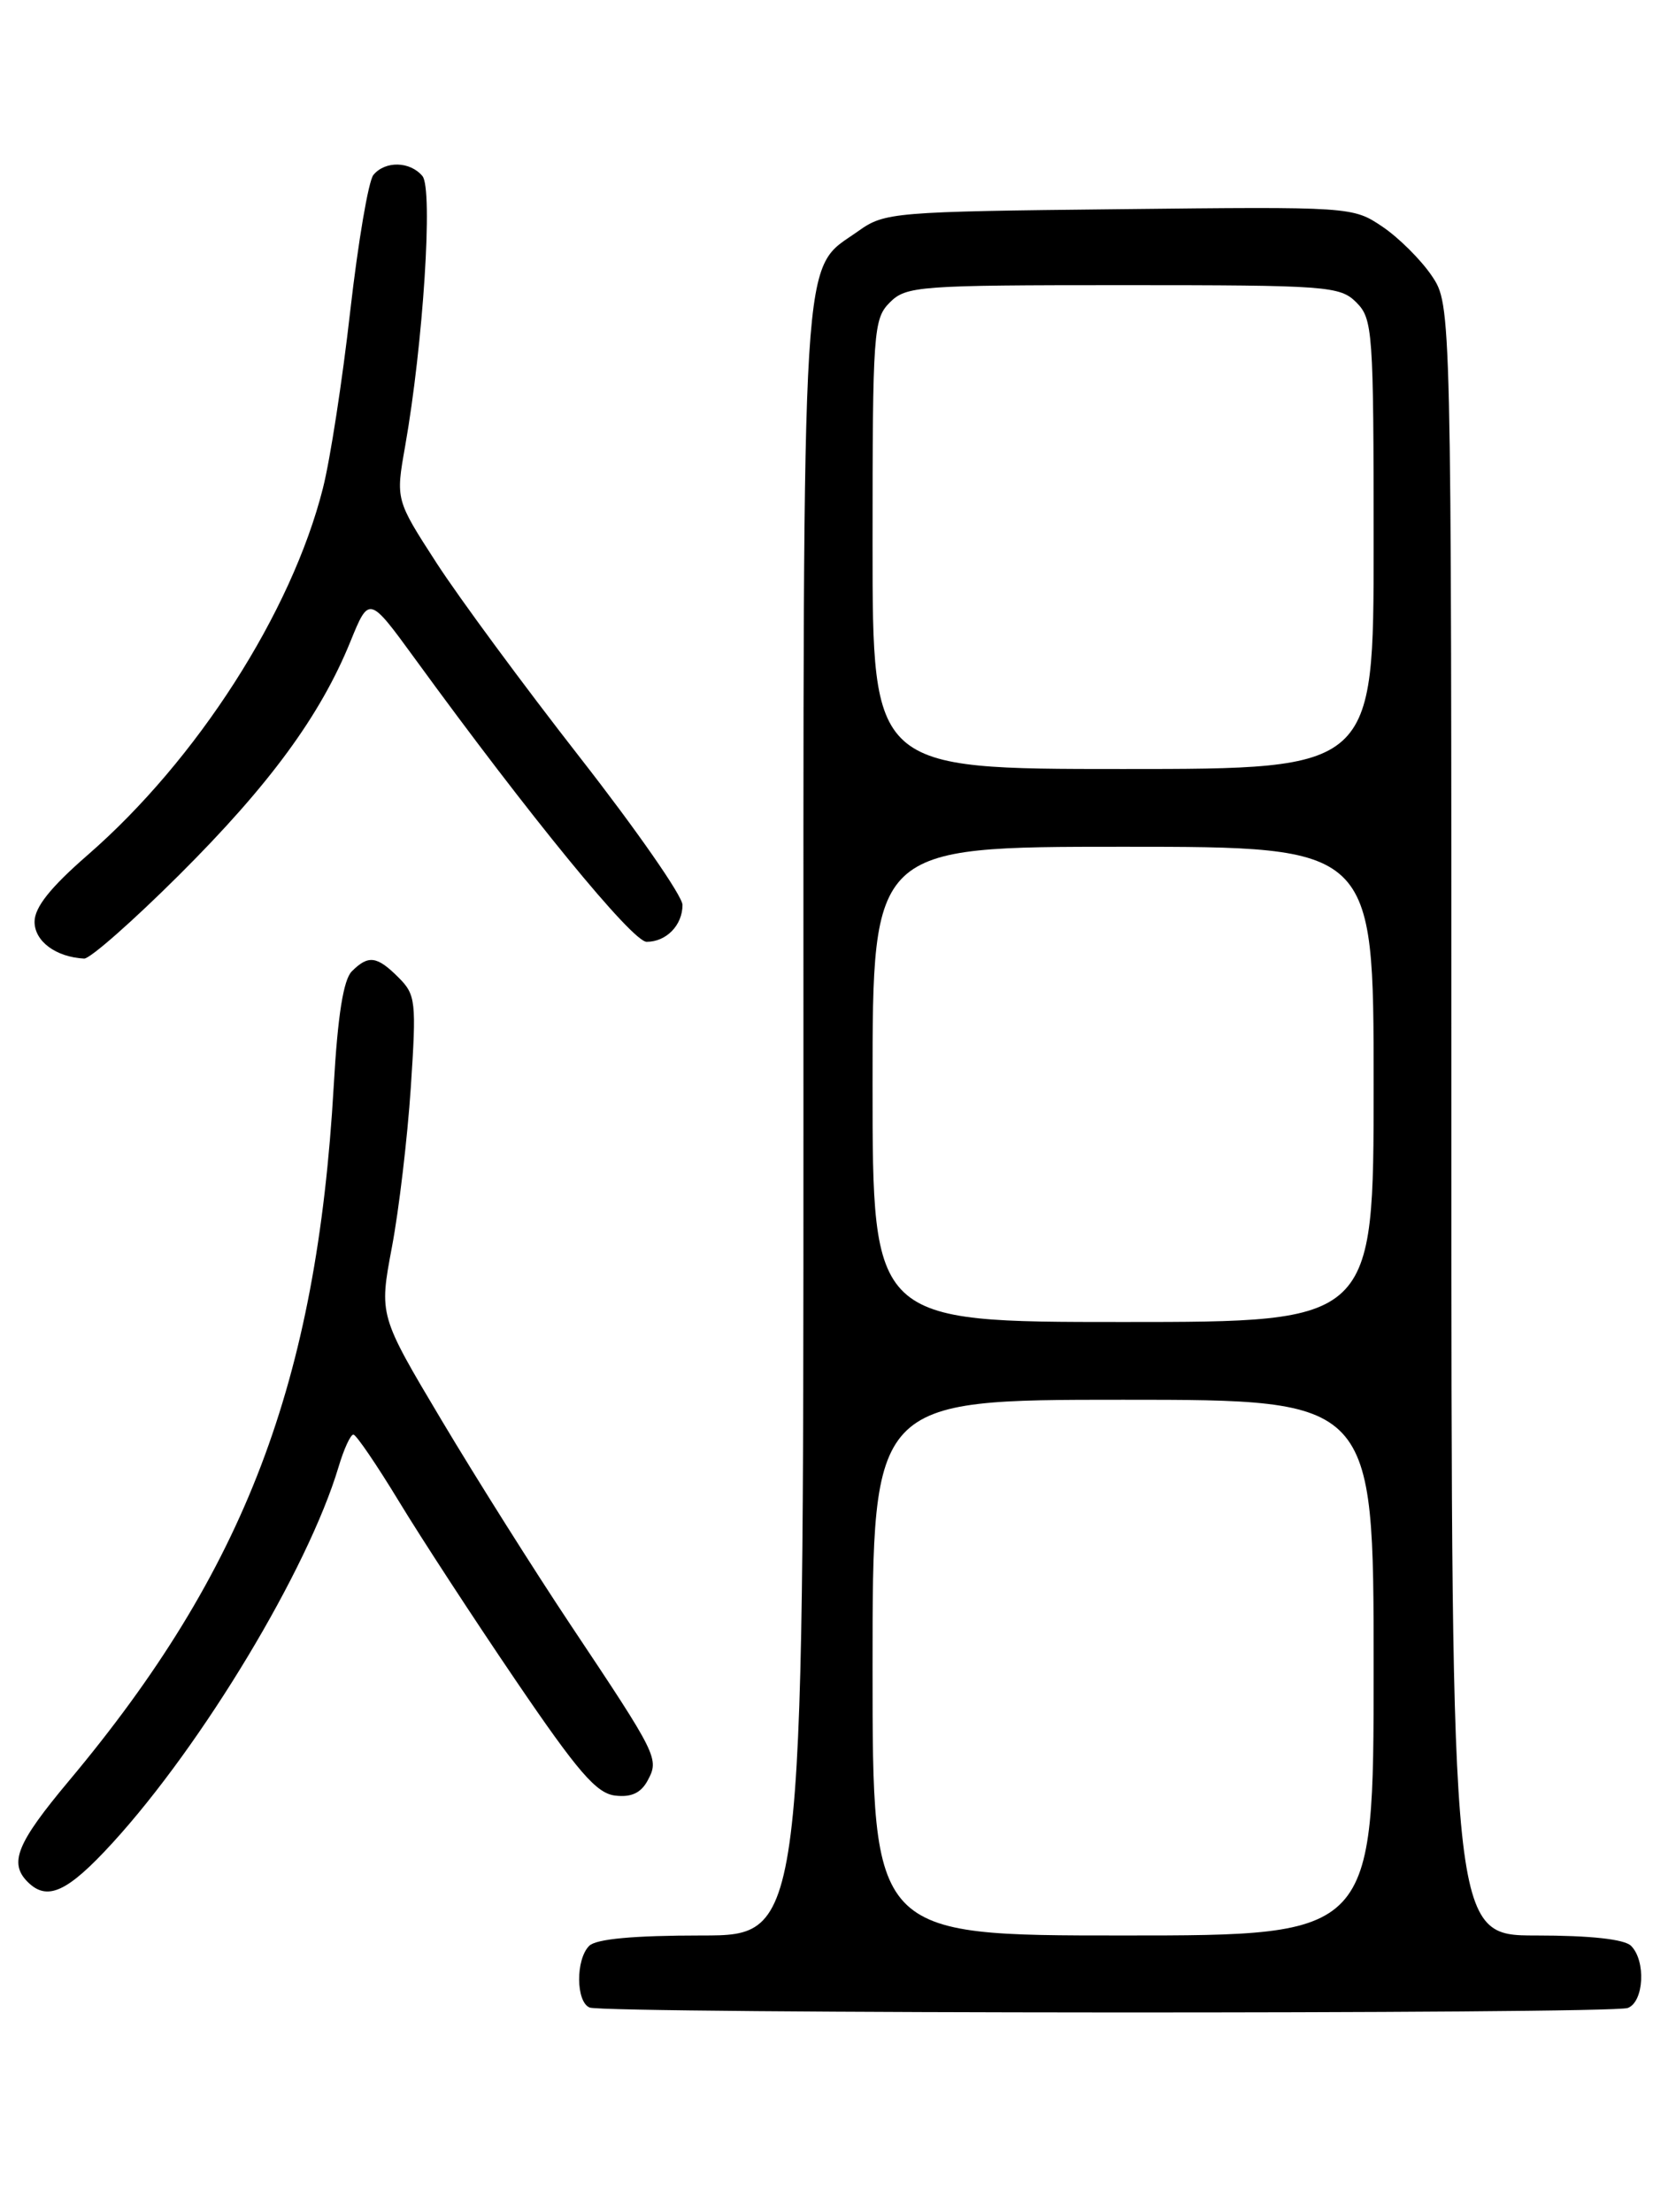 <?xml version="1.0" encoding="UTF-8" standalone="no"?>
<!DOCTYPE svg PUBLIC "-//W3C//DTD SVG 1.1//EN" "http://www.w3.org/Graphics/SVG/1.1/DTD/svg11.dtd" >
<svg xmlns="http://www.w3.org/2000/svg" xmlns:xlink="http://www.w3.org/1999/xlink" version="1.1" viewBox="0 0 194 256">
 <g >
 <path fill="currentColor"
d=" M 188.42 232.39 C 190.29 231.68 190.54 226.94 188.80 225.20 C 188.03 224.43 184.09 224.00 177.80 224.00 C 168.00 224.00 168.00 224.00 168.00 129.65 C 168.00 35.30 168.00 35.30 165.73 31.92 C 164.48 30.07 161.90 27.50 160.01 26.23 C 156.60 23.93 156.39 23.91 129.54 24.21 C 103.41 24.49 102.39 24.58 99.37 26.73 C 92.65 31.53 93.00 25.82 93.00 129.90 C 93.00 224.00 93.00 224.00 81.20 224.00 C 73.36 224.00 69.00 224.40 68.20 225.20 C 66.62 226.78 66.66 231.69 68.25 232.34 C 70.05 233.06 186.53 233.12 188.42 232.39 Z  M 13.03 213.28 C 23.48 201.84 35.63 181.64 39.18 169.80 C 39.80 167.71 40.58 166.01 40.91 166.03 C 41.23 166.04 43.61 169.53 46.19 173.78 C 48.76 178.02 54.85 187.35 59.71 194.50 C 66.90 205.08 69.04 207.56 71.21 207.81 C 73.07 208.03 74.19 207.51 74.97 206.06 C 76.32 203.54 76.15 203.20 66.01 188.00 C 61.80 181.68 55.09 171.04 51.11 164.36 C 43.88 152.23 43.88 152.23 45.36 144.36 C 46.18 140.04 47.16 131.72 47.55 125.88 C 48.21 115.88 48.13 115.13 46.13 113.13 C 43.63 110.63 42.64 110.50 40.72 112.42 C 39.75 113.40 39.09 117.54 38.63 125.67 C 36.66 160.00 28.36 181.77 7.95 206.14 C 1.95 213.31 1.01 215.61 3.20 217.80 C 5.47 220.07 7.81 218.99 13.03 213.28 Z  M 20.75 101.25 C 31.18 90.86 37.08 82.82 40.56 74.25 C 42.72 68.95 42.72 68.95 48.02 76.22 C 61.34 94.52 73.20 109.00 74.85 109.00 C 77.13 109.00 79.00 107.08 79.00 104.73 C 79.00 103.70 73.66 96.03 67.14 87.68 C 60.62 79.33 53.15 69.20 50.54 65.17 C 45.80 57.84 45.80 57.84 46.89 51.67 C 48.99 39.79 50.14 21.88 48.90 20.38 C 47.47 18.66 44.58 18.59 43.22 20.25 C 42.65 20.94 41.45 28.02 40.54 36.00 C 39.64 43.98 38.22 53.20 37.38 56.50 C 33.75 70.88 22.80 87.95 10.14 98.96 C 5.83 102.71 4.00 105.01 4.00 106.68 C 4.00 108.94 6.47 110.77 9.74 110.94 C 10.42 110.97 15.37 106.61 20.75 101.25 Z  M 101.00 193.00 C 101.00 162.00 101.00 162.00 130.00 162.00 C 159.00 162.00 159.00 162.00 159.00 193.00 C 159.00 224.00 159.00 224.00 130.00 224.00 C 101.00 224.00 101.00 224.00 101.00 193.00 Z  M 101.00 125.50 C 101.00 98.00 101.00 98.00 130.00 98.00 C 159.00 98.00 159.00 98.00 159.00 125.50 C 159.00 153.00 159.00 153.00 130.00 153.00 C 101.00 153.00 101.00 153.00 101.00 125.50 Z  M 101.00 63.00 C 101.00 38.33 101.10 36.90 103.00 35.00 C 104.89 33.11 106.33 33.00 130.00 33.00 C 153.67 33.00 155.11 33.11 157.00 35.00 C 158.90 36.90 159.00 38.33 159.00 63.00 C 159.00 89.00 159.00 89.00 130.00 89.00 C 101.00 89.00 101.00 89.00 101.00 63.00 Z "/>
</g>
</svg>